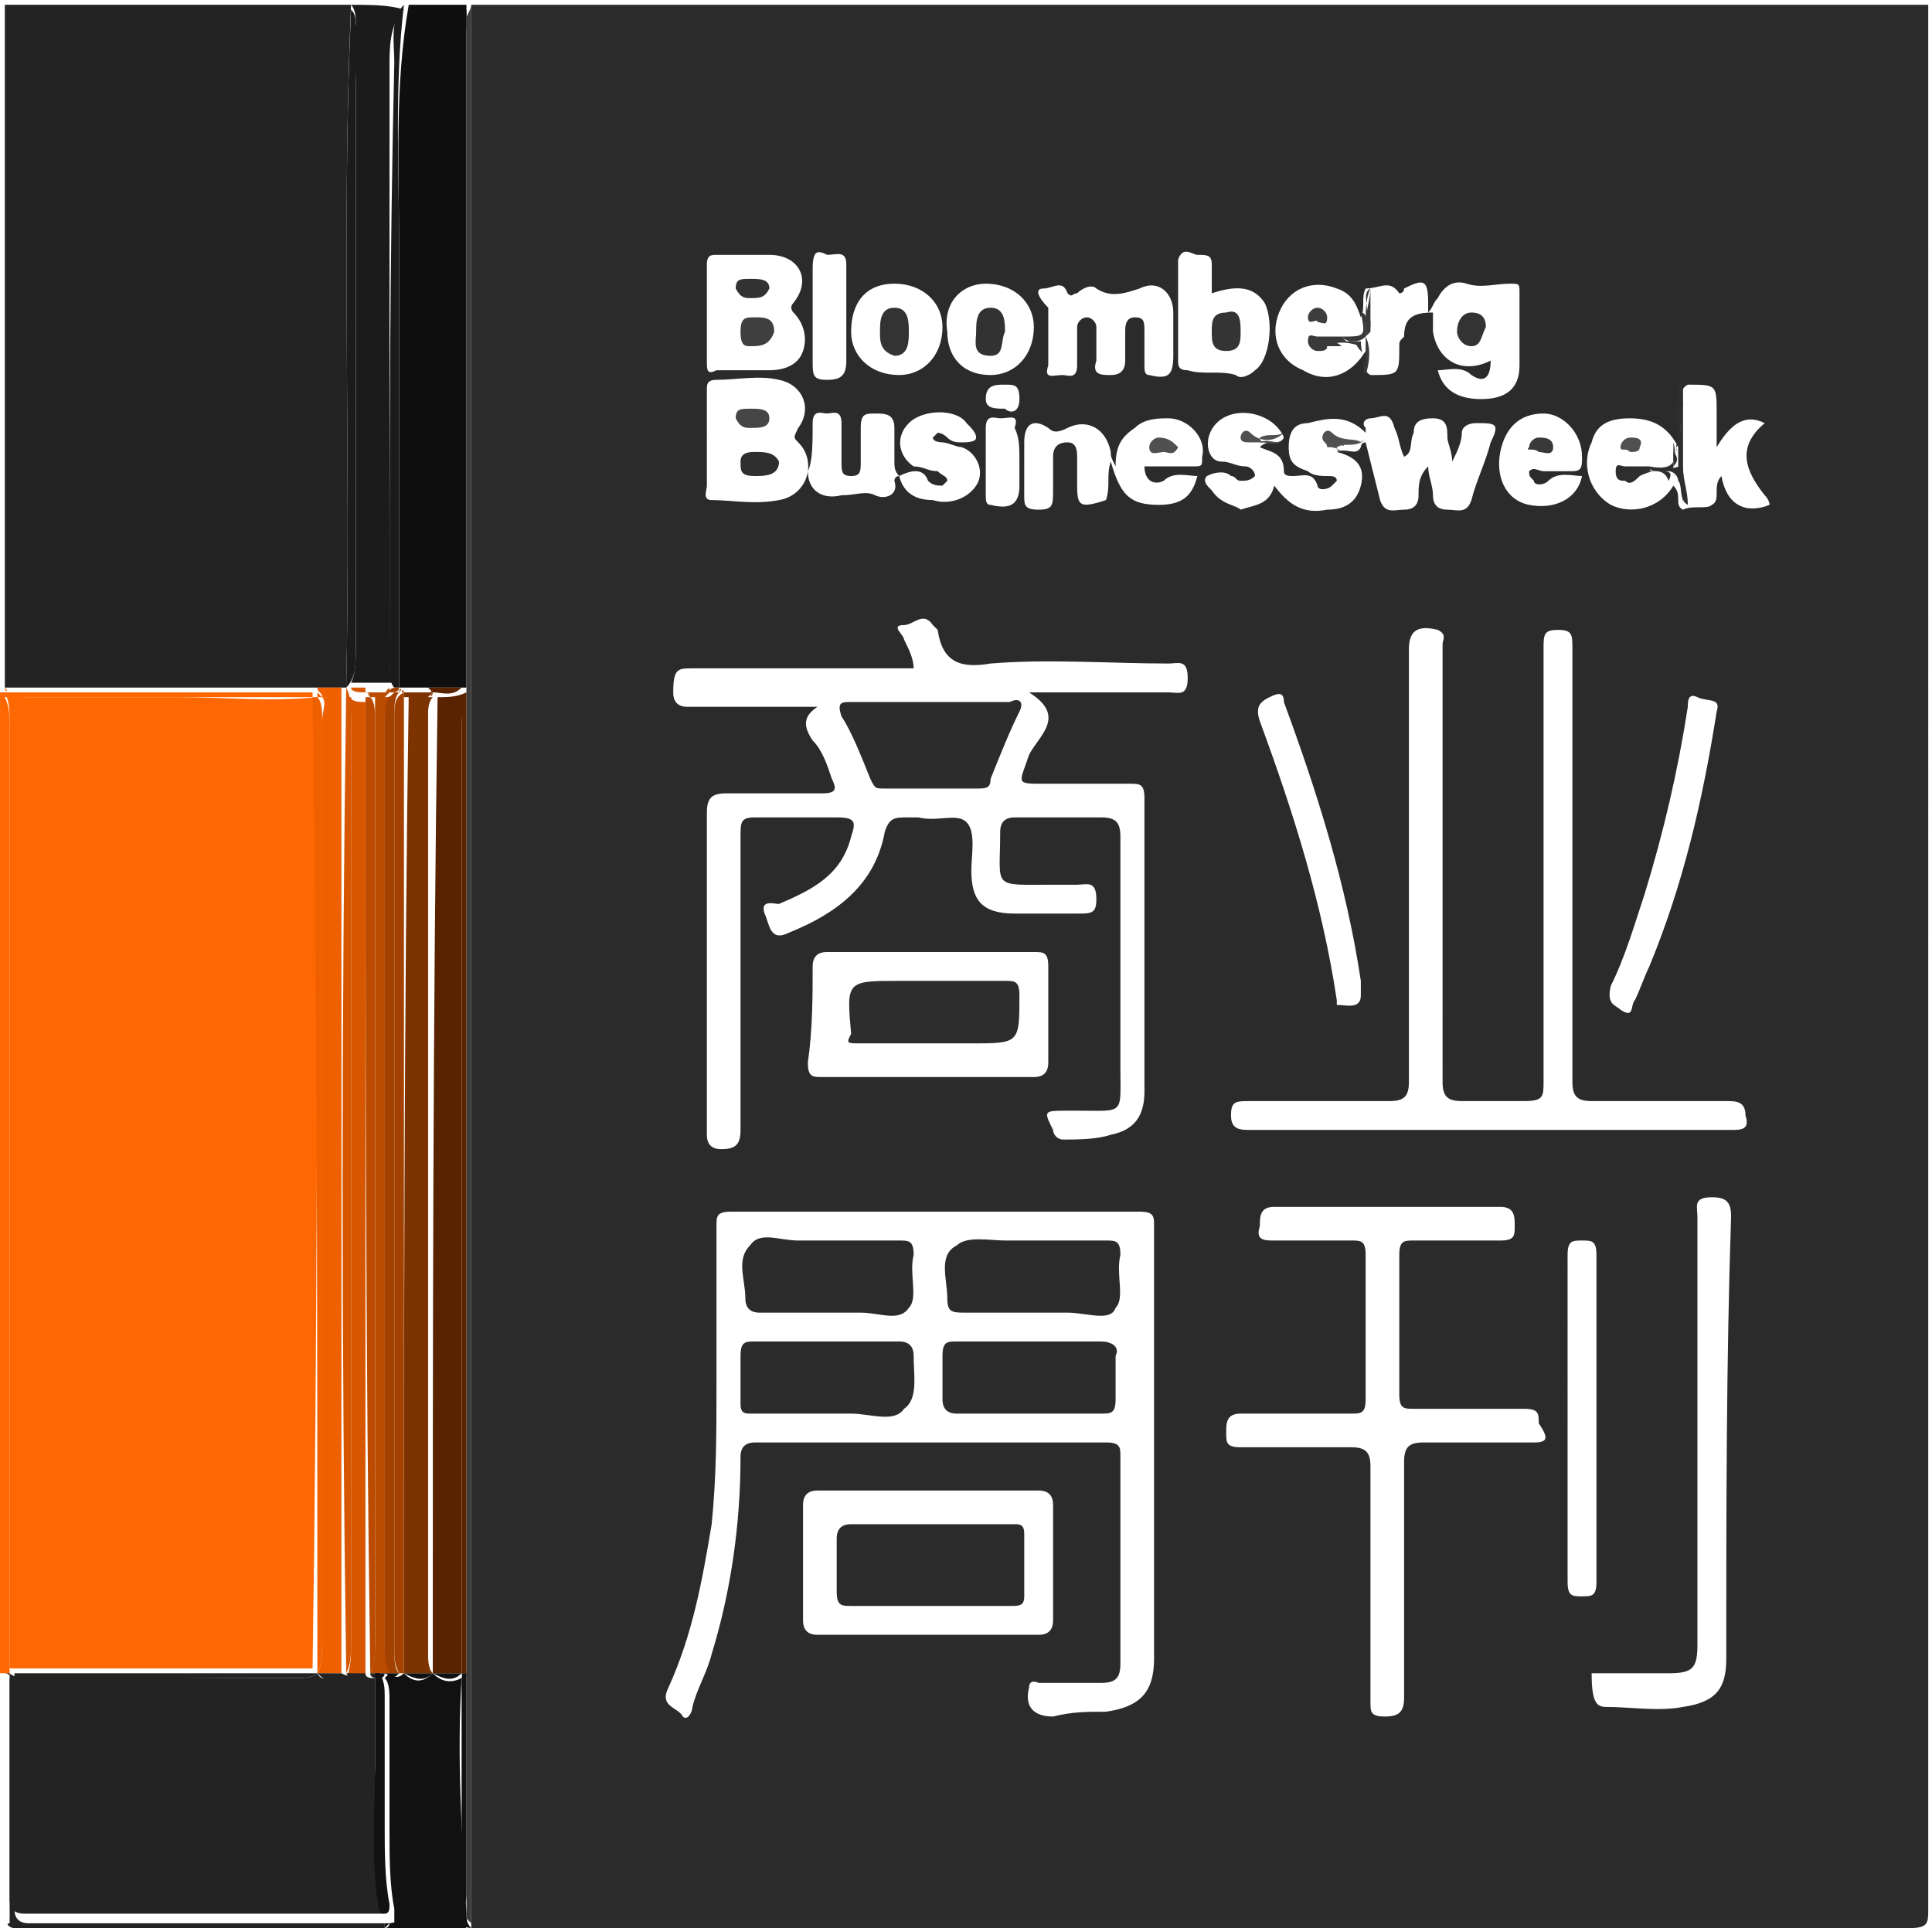 <?xml version="1.0" standalone="no"?><!DOCTYPE svg PUBLIC "-//W3C//DTD SVG 1.1//EN" "http://www.w3.org/Graphics/SVG/1.1/DTD/svg11.dtd"><svg t="1723874520855" class="icon" viewBox="0 0 1026 1024" version="1.1" xmlns="http://www.w3.org/2000/svg" p-id="16470" xmlns:xlink="http://www.w3.org/1999/xlink" width="200.391" height="200"><path d="M727.787 224.718c0 2.554 0 2.554 0 0 0 2.554 0 2.554 0 0zM260.475 1024h753.317c10.214 0 10.214-2.554 10.214-10.214V2.554H250.261v1021.446h10.214z m232.379-155.771h-58.733c-5.107 0-7.661-2.554-7.661-7.661v-61.287c0-5.107 2.554-7.661 7.661-7.661h117.466c5.107 0 7.661 2.554 7.661 7.661v61.287c0 5.107-2.554 7.661-7.661 7.661h-58.733z m140.449-620.529h-25.536c0 7.661 5.107 10.214 10.214 7.661 5.107-5.107 12.768-2.554 17.875-2.554-2.554 10.214-7.661 15.322-20.429 15.322-15.322 0-20.429-5.107-25.536-22.983-2.554 7.661 0 12.768-2.554 20.429-15.322 5.107-15.322 2.554-15.322-10.214v-12.768c0-2.554 0-7.661-5.107-7.661s-7.661 2.554-7.661 7.661v17.875c0 7.661 0 10.214-7.661 10.214s-7.661-2.554-7.661-7.661V234.933c0-10.214 5.107-12.768 12.768-7.661 2.554 2.554 5.107 2.554 10.214 0 10.214-5.107 20.429 0 22.983 12.768 0 2.554 0 2.554 2.554 7.661 0-10.214 2.554-15.322 10.214-20.429 5.107-5.107 12.768-5.107 17.875-5.107 10.214 0 20.429 10.214 17.875 20.429 0 5.107 0 5.107-5.107 5.107z m10.214 12.768c-2.554-2.554-5.107-5.107-2.554-7.661 5.107-2.554 10.214-2.554 12.768 0 2.554 0 2.554 2.554 5.107 2.554s5.107 0 7.661-2.554c0-2.554-2.554-5.107-5.107-5.107-5.107 0-7.661-2.554-12.768-2.554-7.661 0-10.214-12.768-2.554-20.429 10.214-10.214 30.643-5.107 35.751 7.661-2.554 5.107-7.661 0-12.768 5.107 5.107 2.554 12.768 2.554 12.768 12.768 0 2.554 2.554 2.554 5.107 2.554 5.107 0 10.214-2.554 12.768 5.107 0 2.554 5.107 2.554 7.661 0l2.554-2.554c0-2.554-2.554-2.554-5.107-2.554s-7.661 0-10.214-2.554c-7.661-2.554-10.214-5.107-10.214-12.768s2.554-12.768 10.214-12.768c10.214-2.554 20.429-5.107 30.643 5.107v-2.554c-2.554-2.554 0-5.107 2.554-5.107 5.107 0 10.214-5.107 12.768 5.107 2.554 5.107 2.554 10.214 5.107 15.322 5.107-2.554 2.554-7.661 5.107-12.768 0-5.107 2.554-7.661 10.214-7.661 7.661 0 7.661 5.107 7.661 10.214 0 2.554 2.554 7.661 2.554 12.768 2.554-5.107 5.107-10.214 5.107-15.322 0-2.554 2.554-5.107 7.661-5.107 10.214 0 12.768 0 7.661 10.214-2.554 10.214-7.661 20.429-10.214 30.643-2.554 7.661-7.661 5.107-12.768 5.107s-7.661-2.554-7.661-7.661c0-5.107-2.554-10.214-2.554-15.322-5.107 5.107-5.107 10.214-5.107 15.322 0 5.107-2.554 7.661-7.661 7.661-5.107 0-10.214 2.554-12.768-5.107l-7.661-30.643c-2.554 0-2.554 2.554-2.554 2.554-2.554 5.107-7.661 0-12.768 2.554 10.214 2.554 15.322 7.661 12.768 17.875-2.554 10.214-10.214 12.768-17.875 12.768-12.768 2.554-20.429-2.554-28.09-12.768-2.554 10.214-10.214 10.214-17.875 12.768-2.554-2.554-10.214-2.554-15.322-10.214z m66.394 270.683c-7.661-51.072-22.983-99.591-40.858-148.11-2.554-7.661 0-10.214 5.107-12.768 5.107-2.554 7.661-2.554 7.661 2.554 17.875 48.519 33.197 97.037 40.858 148.11v7.661c0 7.661-7.661 5.107-12.768 5.107v-2.554z m104.698 234.933h-58.733c-7.661 0-10.214 2.554-10.214 10.214v125.127c0 7.661-2.554 10.214-10.214 10.214-7.661 0-7.661-2.554-7.661-7.661v-63.84-61.287c0-7.661-2.554-10.214-10.214-10.214h-58.733c-7.661 0-7.661-2.554-7.661-7.661 0-5.107 0-10.214 7.661-10.214H717.572c5.107 0 7.661 0 7.661-7.661v-76.608c0-7.661-2.554-7.661-7.661-7.661h-40.858c-5.107 0-10.214 0-7.661-7.661 0-5.107 0-10.214 7.661-10.214h120.02c7.661 0 7.661 5.107 7.661 10.214s0 7.661-7.661 7.661h-45.965c-5.107 0-7.661 0-7.661 7.661v74.055c0 7.661 2.554 7.661 7.661 7.661h58.733c7.661 0 7.661 2.554 7.661 7.661 5.107 7.661 5.107 10.214-2.554 10.214z m17.875 74.055V666.494c0-7.661 2.554-7.661 7.661-7.661 5.107 0 7.661 0 7.661 7.661v173.646c0 7.661-2.554 7.661-7.661 7.661-5.107 0-7.661 0-7.661-7.661z m84.269 40.858c0 15.322-5.107 22.983-22.983 25.536-12.768 2.554-28.09 0-40.858 0-5.107 0-7.661-2.554-7.661-17.875h40.858c12.768 0 15.322-2.554 15.322-15.322v-227.272c0-5.107-2.554-10.214 7.661-10.214 7.661 0 10.214 2.554 10.214 10.214-2.554 76.608-2.554 155.771-2.554 234.933z m2.554-280.898h-255.362c-5.107 0-10.214 0-10.214-7.661s2.554-7.661 10.214-7.661h74.055c7.661 0 10.214-2.554 10.214-10.214v-229.825c0-10.214 5.107-12.768 15.322-10.214 5.107 2.554 2.554 5.107 2.554 7.661V574.564c0 7.661 2.554 10.214 10.214 10.214h33.197c10.214 0 10.214-2.554 10.214-10.214v-229.825c0-7.661 0-10.214 7.661-10.214s7.661 2.554 7.661 10.214v229.825c0 7.661 2.554 10.214 10.214 10.214h71.501c5.107 0 10.214 0 10.214 7.661 2.554 7.661-2.554 7.661-7.661 7.661z m-63.84-76.608c7.661-15.322 12.768-33.197 17.875-48.519 10.214-33.197 17.875-66.394 22.983-99.591 0-2.554 0-7.661 5.107-5.107 5.107 2.554 12.768 0 10.214 7.661-7.661 48.519-17.875 91.93-35.751 135.342-2.554 5.107-5.107 12.768-7.661 17.875-2.554 2.554 0 10.214-7.661 5.107-2.554-2.554-7.661-2.554-5.107-12.768zM845.253 234.933c2.554-10.214 10.214-12.768 20.429-12.768 12.768 0 20.429 5.107 25.536 15.322 2.554-7.661 0-15.322 2.554-22.983 0-2.554-2.554-7.661 2.554-10.214 15.322 0 15.322 0 15.322 15.322v17.875c7.661-12.768 15.322-17.875 25.536-12.768-15.322 12.768-10.214 25.536 0 38.304 2.554 2.554 2.554 5.107 2.554 5.107-12.768 5.107-22.983 0-25.536-15.322-5.107 5.107 0 12.768-5.107 15.322-2.554 2.554-10.214 0-15.322 2.554-5.107-2.554 0-7.661-5.107-12.768-7.661 12.768-22.983 15.322-33.197 10.214-12.768-7.661-15.322-22.983-10.214-33.197z m-5.107 7.661c0 5.107 0 7.661-5.107 7.661H819.717c-2.554 0-5.107-2.554-7.661 0 0 2.554 0 2.554 2.554 5.107 0 2.554 5.107 2.554 7.661 0 5.107-5.107 12.768-2.554 17.875-2.554-2.554 12.768-15.322 17.875-28.09 15.322-12.768-2.554-17.875-15.322-15.322-28.09 2.554-12.768 10.214-20.429 22.983-20.429 10.214 0 20.429 10.214 20.429 22.983z m-160.878-76.608c5.107-12.768 17.875-17.875 30.643-12.768 7.661 2.554 10.214 7.661 12.768 15.322 2.554-5.107 0-10.214 2.554-15.322 7.661 0 12.768-5.107 17.875 2.554 0 0 2.554 0 2.554-2.554 10.214-5.107 12.768-5.107 12.768 7.661v5.107c2.554-2.554 2.554-5.107 5.107-7.661 2.554-5.107 7.661-10.214 15.322-7.661 7.661 2.554 15.322 0 22.983 0 5.107 0 5.107 0 5.107 5.107v38.304c0 12.768-7.661 17.875-20.429 17.875s-20.429-5.107-22.983-15.322c5.107 0 12.768-2.554 17.875 2.554 7.661 5.107 10.214 0 10.214-7.661-15.322 7.661-28.09 0-30.643-15.322v-10.214c-10.214 0-15.322 2.554-15.322 12.768-2.554 2.554-2.554 2.554-2.554 5.107 0 15.322 0 15.322-15.322 15.322-5.107-2.554 0-7.661-2.554-12.768-7.661 12.768-20.429 17.875-33.197 10.214-12.768-5.107-17.875-17.875-12.768-30.643z m-43.411-30.643c5.107 0 7.661 0 7.661 5.107V155.771c15.322-5.107 22.983-2.554 28.09 5.107 5.107 10.214 2.554 30.643-5.107 35.751-2.554 2.554-7.661 5.107-10.214 2.554-7.661-2.554-17.875 0-25.536-2.554-5.107 0-5.107-2.554-5.107-5.107V137.895c2.554-7.661 7.661-2.554 10.214-2.554z m-81.716 17.875c5.107 0 10.214-5.107 12.768 2.554 2.554 2.554 2.554 0 5.107 0 2.554-2.554 7.661-5.107 10.214-2.554 7.661 5.107 15.322 2.554 22.983 0 10.214-5.107 17.875 2.554 17.875 12.768v22.983c0 10.214-2.554 12.768-12.768 10.214-2.554 0-2.554-2.554-2.554-5.107v-17.875c0-5.107 0-7.661-5.107-7.661s-5.107 5.107-5.107 7.661v15.322c0 5.107-2.554 7.661-7.661 7.661-5.107 0-10.214 0-7.661-7.661v-17.875c0-2.554-2.554-5.107-5.107-5.107s-5.107 2.554-5.107 5.107v20.429c0 7.661-5.107 5.107-7.661 5.107-5.107 0-10.214 2.554-7.661-5.107v-17.875-12.768c-5.107-5.107-7.661-10.214-2.554-10.214z m-30.643-2.554c15.322 0 25.536 10.214 25.536 22.983 0 15.322-10.214 25.536-22.983 25.536-15.322 0-22.983-10.214-22.983-22.983-2.554-15.322 7.661-25.536 20.429-25.536z m17.875 94.484v12.768c0 10.214-5.107 12.768-15.322 10.214-2.554 0-2.554-2.554-2.554-5.107V227.272c0-7.661 5.107-5.107 7.661-5.107 5.107 0 10.214-2.554 7.661 5.107 2.554 5.107 2.554 10.214 2.554 17.875z m-7.661-28.09c-5.107 0-10.214 0-10.214-5.107 0-7.661 5.107-7.661 10.214-7.661s7.661 0 7.661 7.661-5.107 7.661-7.661 5.107z m-58.733-66.394c15.322 0 25.536 10.214 25.536 22.983 0 15.322-10.214 25.536-22.983 25.536-15.322 0-25.536-10.214-25.536-22.983 0-15.322 7.661-25.536 22.983-25.536z m-35.751-15.322c5.107 0 10.214-2.554 10.214 5.107v51.072c0 7.661-2.554 10.214-10.214 10.214-7.661 0-7.661-2.554-7.661-10.214V143.002c0-10.214 2.554-10.214 7.661-7.661z m-7.661 89.377c0-7.661 5.107-5.107 7.661-5.107 2.554 0 7.661-2.554 7.661 5.107v20.429c0 5.107 0 7.661 5.107 7.661s5.107-2.554 5.107-7.661v-17.875c0-7.661 2.554-7.661 7.661-7.661 5.107 0 10.214 0 10.214 7.661v17.875c0 2.554 0 5.107 2.554 7.661 5.107-2.554 12.768-5.107 15.322 2.554 2.554 2.554 5.107 2.554 7.661 2.554l2.554-2.554c0-2.554-2.554-2.554-5.107-5.107-5.107 0-7.661-2.554-12.768-2.554-7.661-5.107-10.214-15.322-2.554-22.983 7.661-7.661 25.536-7.661 30.643 0 2.554 2.554 5.107 5.107 5.107 7.661 0 2.554-5.107 2.554-7.661 2.554-2.554 0-5.107 0-7.661-2.554-2.554-2.554-5.107-2.554-5.107-2.554l-2.554 2.554c0 2.554 5.107 2.554 5.107 2.554 2.554 0 7.661 2.554 10.214 2.554 7.661 2.554 12.768 12.768 7.661 20.429-5.107 7.661-15.322 10.214-22.983 7.661-7.661 0-15.322-2.554-17.875-12.768-2.554 0-2.554 2.554-2.554 2.554 2.554 7.661-5.107 10.214-10.214 7.661-5.107-2.554-10.214 0-17.875 0-10.214 2.554-17.875-2.554-17.875-12.768 2.554-5.107 2.554-15.322 2.554-25.536z m-56.18 10.214V206.843c0-2.554 0-5.107 5.107-5.107 10.214 0 22.983-2.554 33.197 0 12.768 2.554 17.875 15.322 10.214 25.536-2.554 5.107-2.554 5.107 0 7.661 10.214 10.214 5.107 28.09-10.214 30.643-12.768 2.554-25.536 0-35.751 0-5.107 0-2.554-5.107-2.554-7.661v-22.983z m0-43.411v-25.536-25.536c0-5.107 2.554-5.107 5.107-5.107h28.09c15.322 0 22.983 12.768 12.768 25.536-2.554 2.554 0 5.107 0 5.107 5.107 5.107 7.661 12.768 5.107 20.429-2.554 7.661-10.214 10.214-17.875 10.214h-28.09c-5.107 2.554-5.107 0-5.107-5.107z m-7.661 163.431h117.466c0-5.107-2.554-10.214-5.107-15.322 0-2.554-7.661-7.661 0-7.661 5.107 0 10.214-7.661 15.322 0l2.554 2.554c2.554 17.875 12.768 20.429 28.09 17.875 30.643-2.554 63.84 0 94.484 0 5.107 0 10.214-2.554 10.214 7.661s-5.107 7.661-10.214 7.661h-74.055c20.429 12.768 5.107 22.983 0 33.197-5.107 15.322-7.661 15.322 7.661 15.322h45.965c5.107 0 7.661 0 7.661 7.661v155.771c0 12.768-5.107 20.429-17.875 22.983-7.661 2.554-17.875 2.554-25.536 2.554-2.554 0-5.107-2.554-5.107-5.107-5.107-10.214-5.107-10.214 7.661-10.214h5.107c25.536 0 22.983 2.554 22.983-22.983v-122.574c0-7.661-2.554-10.214-10.214-10.214H538.819c-5.107 0-7.661 2.554-7.661 7.661 0 30.643-5.107 28.09 28.09 28.09h12.768c5.107 0 10.214-2.554 10.214 7.661 0 7.661-2.554 7.661-10.214 7.661H538.819c-17.875 0-22.983-7.661-22.983-22.983 0-7.661 2.554-20.429-2.554-25.536-5.107-5.107-15.322 0-25.536-2.554h-5.107c-7.661 0-10.214 0-12.768 7.661-5.107 28.09-25.536 43.411-51.072 53.626-10.214 5.107-10.214-5.107-12.768-10.214-2.554-7.661 5.107-5.107 7.661-5.107 17.875-7.661 33.197-15.322 38.304-35.751 2.554-7.661 2.554-10.214-7.661-10.214h-43.411c-7.661 0-7.661 2.554-7.661 10.214v155.771c0 7.661-2.554 10.214-10.214 10.214-5.107 0-7.661-2.554-7.661-7.661v-68.948-102.145c0-7.661 2.554-10.214 10.214-10.214h51.072c7.661 0 7.661-2.554 5.107-7.661-2.554-7.661-5.107-15.322-10.214-20.429-5.107-7.661-5.107-12.768 2.554-17.875h-68.948c-5.107 0-7.661-2.554-7.661-7.661 0-12.768 2.554-12.768 10.214-12.768z m63.84 158.324c0-5.107 2.554-7.661 7.661-7.661H549.034c5.107 0 7.661 0 7.661 7.661v51.072c0 5.107-2.554 7.661-7.661 7.661H436.675c-5.107 0-7.661 0-7.661-7.661 2.554-17.875 2.554-35.751 2.554-51.072z m-76.608 383.042c12.768-28.09 17.875-56.18 22.983-86.823 2.554-25.536 2.554-48.519 2.554-74.055v-84.269c0-5.107 0-7.661 7.661-7.661h217.057c7.661 0 7.661 2.554 7.661 7.661v229.825c0 17.875-7.661 25.536-25.536 28.09-10.214 0-17.875 0-28.09 2.554-10.214 0-15.322-5.107-12.768-15.322 0-5.107 5.107-2.554 5.107-2.554h33.197c7.661 0 10.214-2.554 10.214-10.214v-109.805c0-5.107 0-7.661-7.661-7.661h-186.414c-5.107 0-7.661 2.554-7.661 7.661 0 35.751-5.107 71.501-15.322 104.698-2.554 10.214-7.661 17.875-10.214 28.09 0 2.554-2.554 7.661-5.107 5.107-2.554-5.107-12.768-5.107-7.661-15.322z" fill="#2B2B2B" p-id="16471"></path><path d="M2.56 365.167h181.307C186.42 245.147 181.313 122.574 186.42 2.554H2.56V365.167z" fill="#232323" p-id="16472"></path><path d="M211.957 132.788v232.379h35.751v-68.948V17.875 5.107 2.554H217.064c-7.661 43.411-5.107 86.823-5.107 130.234z" fill="#0F0F0F" p-id="16473"></path><path d="M247.707 5.107c-2.554 2.554 0 7.661 0 12.768V5.107z" fill="#0F0F0F" p-id="16474"></path><path d="M188.974 12.768c-2.554 10.214 0 20.429 0 30.643v301.327c0 5.107 0 12.768-2.554 17.875h25.536c-5.107-2.554-5.107-7.661-5.107-10.214V35.751c0-10.214 0-22.983 7.661-30.643C206.849 2.554 196.635 2.554 186.42 2.554c2.554 2.554 2.554 7.661 2.554 10.214z" fill="#1B1B1B" p-id="16475"></path><path d="M183.867 365.167c2.554 0 2.554 0 0 0 5.107-5.107 5.107-12.768 5.107-17.875V45.965 15.322c0-5.107 0-7.661-2.554-10.214-5.107 117.466 0 240.04-2.554 360.06zM206.849 352.399c0 5.107 0 10.214 2.554 12.768h2.554V132.788c0-43.411-2.554-86.823 2.554-130.234-7.661 7.661-5.107 20.429-5.107 30.643C206.849 140.449 206.849 245.147 206.849 352.399z" fill="#1B1B1B" p-id="16476"></path><path d="M250.261 2.554s-2.554 0 0 0c-2.554 0-2.554 0 0 0zM247.707 1021.446zM247.707 10.214v1008.678l2.554 2.554v-1021.446V2.554c0 2.554-2.554 5.107-2.554 7.661zM247.707 5.107c0-2.554 0-2.554 0 0 0-2.554 0 0 0 0zM247.707 365.167V360.06 10.214 5.107v360.06zM247.707 1021.446s0 2.554 0 0c0 2.554 0 2.554 0 0 0 2.554 0 0 0 0zM247.707 1021.446s0 2.554 0 0c2.554 2.554 2.554 2.554 0 0 2.554 2.554 0 0 0 0z" fill="#3C3C3C" p-id="16477"></path><path d="M881.004 250.254h5.107c2.554 0 5.107 2.554 5.107 5.107 2.554 2.554 0 10.214 5.107 12.768 0-7.661-2.554-12.768-2.554-20.429-5.107 0-7.661 2.554-12.768 2.554zM875.897 250.254H883.558h-7.661zM891.218 234.933c2.554-7.661 0-15.322 0-22.983 0-2.554-2.554-7.661 2.554-10.214-2.554 2.554-2.554 7.661-2.554 10.214-2.554 7.661 0 15.322 0 22.983-2.554 2.554 0 5.107 0 5.107-2.554-2.554 0-2.554 0-5.107zM875.897 250.254H870.789h5.107z" fill="#2E2E2E" p-id="16478"></path><path d="M891.218 211.95c0 7.661 2.554 15.322 0 22.983v12.768c0 7.661 2.554 12.768 2.554 20.429V201.736c-5.107 2.554-2.554 7.661-2.554 10.214zM875.897 247.701h-12.768c-2.554 0-5.107-2.554-5.107 2.554s2.554 5.107 5.107 5.107c2.554 2.554 5.107 0 7.661-2.554 5.107-2.554 12.768-5.107 15.322 2.554 2.554-5.107 0-5.107-5.107-5.107h-5.107-2.554c5.107 0 2.554 0 2.554-2.554-2.554 2.554-5.107 2.554-5.107 2.554s2.554 0 5.107-2.554c0 2.554 2.554 2.554 5.107 2.554 5.107 0 7.661 0 7.661-2.554v-7.661-5.107c2.554 10.214 0 15.322-12.768 12.768z" fill="#2E2E2E" p-id="16479"></path><path d="M888.665 240.04v7.661c2.554-2.554 2.554-5.107 0-7.661z" fill="#2E2E2E" p-id="16480"></path><path d="M717.572 181.307c2.554 0 2.554 2.554 5.107 5.107s0 7.661 2.554 12.768c0-5.107-2.554-12.768-2.554-17.875H717.572zM725.233 171.092c0-5.107 0-12.768 2.554-17.875-5.107 2.554 0 10.214-2.554 17.875-2.554-2.554 0-2.554 0 0zM712.465 181.307H720.126h-7.661zM704.804 183.86h7.661c-2.554-2.554-5.107-2.554-7.661 0z" fill="#393939" p-id="16481"></path><path d="M712.465 178.753h-12.768c-2.554 0-5.107-2.554-5.107 2.554 0 2.554 2.554 5.107 5.107 5.107s5.107 0 5.107-2.554c5.107-2.554 10.214-2.554 17.875 0 0 0-2.554-2.554-5.107-2.554h-2.554l-2.554-2.554c-2.554 2.554-5.107 2.554-7.661 2.554 2.554 0 5.107 0 7.661-2.554 2.554 2.554 5.107 2.554 5.107 2.554 2.554 0 5.107 0 7.661-2.554v-10.214s0-2.554-2.554-2.554c2.554 12.768 2.554 12.768-10.214 12.768zM725.233 178.753v20.429c2.554-7.661 2.554-15.322 0-20.429 2.554-2.554 0 0 0 0zM727.787 173.646v-20.429c0 5.107-2.554 12.768-2.554 17.875l2.554 2.554z" fill="#393939" p-id="16482"></path><path d="M727.787 176.2v-5.107s0-2.554-2.554-2.554v10.214l2.554-2.554c-2.554 2.554 0 0 0 0z" fill="#393939" p-id="16483"></path><path d="M669.054 234.933c0 2.554 0 2.554 0 0 5.107-2.554 10.214 2.554 12.768-2.554-2.554 5.107-7.661 2.554-12.768 2.554z" fill="#505050" p-id="16484"></path><path d="M663.947 229.825c-2.554-2.554-5.107 0-5.107 2.554s2.554 2.554 5.107 2.554h7.661s-2.554 0-2.554-2.554c5.107-2.554 7.661 0 12.768-2.554-5.107 5.107-12.768 5.107-17.875 0zM712.465 234.933c0 2.554 2.554 2.554 0 0 5.107-2.554 10.214 2.554 12.768-2.554-2.554 5.107-7.661 2.554-12.768 2.554z" fill="#505050" p-id="16485"></path><path d="M707.358 229.825c-2.554-2.554-5.107 0-5.107 2.554s2.554 2.554 2.554 5.107c2.554 0 5.107 0 7.661 2.554 0 0-2.554 0-2.554-2.554 5.107-2.554 7.661 0 12.768-2.554-2.554-2.554-10.214 0-15.322-5.107z" fill="#505050" p-id="16486"></path><path d="M168.545 370.274c-25.536 2.554-48.519 0-74.055 0H15.328c-5.107 0-7.661 0-12.768-2.554 2.554 5.107 2.554 10.214 2.554 15.322V886.105h160.878c2.554-171.092 2.554-344.738 2.554-515.83z" fill="#FE6701" p-id="16487"></path><path d="M15.328 370.274h150.663v-2.554H0.006s0 2.554 2.554 2.554h12.768z" fill="#FE6701" p-id="16488"></path><path d="M5.114 888.658v-12.768-112.359V385.596c0-5.107 0-10.214-2.554-15.322l-2.554-2.554v520.938h5.107zM2.56 365.167c0 2.554 2.554 2.554 0 0 2.554 2.554 0 0 0 0z" fill="#FE6701" p-id="16489"></path><path d="M171.099 383.042v490.294c0 5.107 0 10.214-2.554 15.322H181.313V367.721c-2.554 2.554-7.661 2.554-10.214 2.554 2.554 2.554 0 7.661 0 12.768z" fill="#EF6000" p-id="16490"></path><path d="M171.099 370.274c5.107 0 7.661 0 10.214-2.554v-2.554h-12.768c0 2.554 2.554 2.554 2.554 5.107zM168.545 888.658c2.554-5.107 2.554-10.214 2.554-15.322V615.421v-232.379c0-5.107 0-10.214-2.554-12.768h-2.554c2.554 171.092 2.554 344.738 2.554 518.384zM171.099 370.274l-2.554-2.554v2.554h2.554z" fill="#EF6000" p-id="16491"></path><path d="M186.42 383.042v490.294c0 5.107 0 12.768-2.554 17.875h10.214V372.828c-2.554 0-7.661 0-7.661-2.554h-2.554c2.554 2.554 2.554 7.661 2.554 12.768zM183.867 367.721c0-2.554 0-2.554 0 0 0-2.554 0-2.554 0 0 0-2.554 0 0 0 0zM194.081 367.721v-2.554h-7.661c0 2.554 5.107 2.554 7.661 2.554zM186.42 365.167c-2.554 0-2.554 0 0 0-2.554 0-2.554 0 0 0z" fill="#D75700" p-id="16492"></path><path d="M183.867 888.658c2.554-5.107 2.554-10.214 2.554-17.875V602.653v-222.165c0-5.107 0-10.214-2.554-15.322-2.554 176.2-2.554 349.845 0 523.491z" fill="#D75700" p-id="16493"></path><path d="M183.867 367.721s0-2.554 0 0c-2.554 0-2.554 0 0 0-2.554 0 0 0 0 0z" fill="#D75700" p-id="16494"></path><path d="M229.832 888.658h15.322v-12.768-492.848c0-5.107 0-10.214 2.554-15.322-5.107 2.554-10.214 2.554-15.322 2.554-2.554 171.092-2.554 344.738-2.554 518.384zM229.832 367.721c5.107 0 10.214 2.554 15.322-2.554h-17.875l2.554 2.554zM247.707 365.167z" fill="#592300" p-id="16495"></path><path d="M245.154 383.042v505.616h2.554V367.721c-5.107 5.107-2.554 10.214-2.554 15.322zM247.707 367.721v0c0-2.554 0 0 0 0zM247.707 367.721zM247.707 367.721c0-2.554 0-2.554 0 0 0-2.554 0-2.554 0 0 0-2.554 0-2.554 0 0z" fill="#592300" p-id="16496"></path><path d="M214.51 888.658h15.322c-2.554-2.554-2.554-7.661-2.554-12.768V380.489c0-2.554 0-7.661 2.554-10.214-5.107 0-10.214 0-12.768-2.554-2.554 173.646-2.554 347.292-2.554 520.938z" fill="#7D3300" p-id="16497"></path><path d="M227.278 370.274l2.554-2.554h-15.322v2.554h12.768zM224.725 380.489v495.401c0 5.107 0 7.661 2.554 12.768V370.274h-2.554v10.214z" fill="#7D3300" p-id="16498"></path><path d="M229.832 367.721v-2.554c0 2.554-2.554 2.554 0 2.554-2.554 2.554 0 2.554 0 0z" fill="#7D3300" p-id="16499"></path><path d="M211.957 888.658c-2.554-2.554-2.554-7.661-2.554-12.768V380.489c0-5.107 0-10.214 2.554-12.768h-2.554c-2.554 2.554-2.554 2.554-5.107 2.554v518.384h7.661zM211.957 367.721s2.554-2.554 0 0c2.554-2.554 0-2.554 0 0 0-2.554 0-2.554 0 0zM206.849 367.721c2.554 0 5.107 0 5.107-2.554-2.554 0-5.107 0-5.107 2.554zM211.957 365.167z" fill="#A34200" p-id="16500"></path><path d="M209.403 380.489v495.401c0 5.107 0 7.661 2.554 12.768h2.554V367.721c-5.107 2.554-5.107 7.661-5.107 12.768zM214.51 367.721c0-2.554-2.554 0 0 0-2.554 0-2.554 0 0 0z" fill="#A34200" p-id="16501"></path><path d="M199.188 383.042V870.783c0 5.107 0 12.768-2.554 17.875H206.849c-2.554-5.107-2.554-7.661-2.554-12.768V380.489c0-2.554 0-7.661 2.554-10.214h-7.661v12.768zM196.635 370.274h7.661l2.554-2.554h-12.768s2.554 0 2.554 2.554z" fill="#BA4B00" p-id="16502"></path><path d="M196.635 888.658c2.554-5.107 2.554-10.214 2.554-17.875V594.993v-211.95c0-5.107 0-10.214-2.554-12.768h-2.554c0 171.092 0 344.738 2.554 518.384-2.554 0-2.554 0 0 0z" fill="#BA4B00" p-id="16503"></path><path d="M196.635 370.274l-2.554-2.554 2.554 2.554c-2.554-2.554 0-2.554 0 0zM201.742 380.489v495.401c0 5.107 0 10.214 2.554 12.768V370.274h-2.554v10.214zM206.849 367.721v-2.554c-2.554 2.554-2.554 2.554 0 2.554-2.554 0-2.554 0 0 0z" fill="#BA4B00" p-id="16504"></path><path d="M199.188 939.731v-48.519c-2.554 0-5.107 0-5.107-2.554-5.107 2.554-7.661 2.554-12.768 0-5.107 2.554-10.214 5.107-12.768 0-2.554 2.554-7.661 2.554-12.768 2.554H15.328c-2.554 0-7.661 0-10.214-2.554v120.02c0 5.107 2.554 7.661 7.661 7.661h188.968c-2.554-22.983 0-48.519-2.554-76.608z" fill="#232323" p-id="16505"></path><path d="M204.296 1021.446H15.328c-5.107 0-7.661-2.554-7.661-7.661v-10.214-109.805l-2.554-2.554v130.234c-2.554 0 0 2.554 2.554 2.554h196.628v-2.554zM155.777 891.212c5.107 0 10.214 0 12.768-2.554H7.667v2.554c2.554 2.554 5.107 2.554 10.214 2.554 43.411-2.554 91.93-2.554 137.895-2.554zM5.114 888.658H2.56c2.554 0 2.554 2.554 2.554 0zM168.545 888.658c5.107 5.107 7.661 5.107 12.768 0h-12.768zM168.545 888.658zM183.867 888.658c2.554 5.107 7.661 2.554 10.214 0h-10.214zM183.867 888.658s-2.554 0 0 0c-2.554 0 0 0 0 0zM196.635 888.658c-2.554 0-2.554 0 0 0-2.554 0-2.554 0 0 0 0 2.554 2.554 2.554 5.107 2.554v-2.554h-5.107zM196.635 888.658c-2.554 0-2.554 0 0 0-2.554 0-2.554 0 0 0-2.554 0-2.554 0 0 0-2.554 0-2.554 0 0 0z" fill="#232323" p-id="16506"></path><path d="M245.154 891.212c-5.107 2.554-10.214 2.554-15.322-2.554-5.107 5.107-10.214 5.107-15.322 0-2.554 2.554-5.107 2.554-7.661 0l-2.554 2.554c2.554 2.554 2.554 7.661 2.554 12.768V972.928c0 12.768 0 28.09 2.554 40.858v10.214c12.768 0 25.536-2.554 40.858 0-2.554-2.554-2.554-5.107-2.554-7.661-2.554-43.411-5.107-84.269-2.554-125.127z" fill="#111111" p-id="16507"></path><path d="M206.849 1021.446s0 2.554-2.554 2.554h43.411l-2.554-2.554c-12.768-2.554-25.536-2.554-38.304 0zM247.707 1006.125v-117.466s-2.554 0-2.554 2.554v122.574c0 2.554 0 5.107 2.554 7.661-2.554-5.107 0-10.214 0-15.322zM247.707 1006.125V888.658v117.466zM247.707 1021.446s-2.554 0 0 0c0 2.554 0 0 0 0zM245.154 888.658h-15.322c5.107 2.554 10.214 5.107 15.322 0z" fill="#111111" p-id="16508"></path><path d="M245.154 888.658c0 2.554 2.554 2.554 2.554 0h-2.554zM247.707 888.658zM229.832 888.658h-15.322c5.107 2.554 10.214 5.107 15.322 0zM229.832 888.658zM211.957 888.658h-7.661c5.107 2.554 5.107 2.554 7.661 0zM211.957 888.658c2.554 0 2.554 0 0 0 2.554 0 0 0 0 0z" fill="#111111" p-id="16509"></path><path d="M204.296 888.658h-5.107l2.554 2.554c2.554 0 2.554-2.554 2.554-2.554zM204.296 888.658c2.554 0 2.554 0 0 0 2.554 0 0 0 0 0z" fill="#111111" p-id="16510"></path><path d="M206.849 1011.232c-2.554-12.768-2.554-28.09-2.554-40.858v-68.948c0-5.107 0-7.661-2.554-12.768h-2.554v48.519c0 25.536-2.554 53.626 2.554 79.162h2.554c2.554 0 2.554-2.554 2.554-5.107zM204.296 1021.446v2.554l2.554-2.554h-2.554z" fill="#111111" p-id="16511"></path><path d="M199.188 891.212c2.554 0 2.554 0 0 0 2.554-2.554 2.554-2.554 0 0 0-2.554 0 0 0 0z" fill="#111111" p-id="16512"></path><path d="M584.784 712.459h-76.608c-5.107 0-7.661 0-7.661 7.661v22.983c0 5.107 2.554 7.661 7.661 7.661h76.608c5.107 0 7.661 0 7.661-7.661v-22.983c2.554-5.107-2.554-7.661-7.661-7.661zM485.193 720.12c0-5.107-2.554-7.661-7.661-7.661h-76.608c-5.107 0-7.661 0-7.661 7.661v25.536c0 5.107 2.554 5.107 5.107 5.107h53.626c10.214 0 22.983 5.107 28.09-2.554 7.661-5.107 5.107-17.875 5.107-28.09z" fill="#2C2C2C" p-id="16513"></path><path d="M395.817 689.476c0 5.107 2.554 7.661 7.661 7.661h53.626c10.214 0 20.429 5.107 25.536-2.554 5.107-5.107 0-17.875 2.554-28.09 0-7.661-2.554-7.661-7.661-7.661h-53.626c-10.214 0-20.429-5.107-25.536 2.554-7.661 7.661-2.554 17.875-2.554 28.09zM503.069 689.476c0 7.661 2.554 7.661 10.214 7.661H566.909c10.214 0 22.983 5.107 25.536-2.554 5.107-5.107 0-17.875 2.554-28.09 0-7.661-2.554-7.661-7.661-7.661h-53.626c-7.661 0-20.429-2.554-25.536 2.554-10.214 5.107-5.107 17.875-5.107 28.09z" fill="#2B2B2B" p-id="16514"></path><path d="M462.211 413.686c2.554 5.107 2.554 5.107 7.661 5.107h48.519c5.107 0 7.661 0 7.661-5.107 5.107-12.768 10.214-25.536 15.322-35.751 2.554-5.107 0-7.661-5.107-5.107h-84.269c-5.107 0-7.661 0-5.107 7.661 5.107 7.661 10.214 20.429 15.322 33.197z" fill="#2C2C2C" p-id="16515"></path><path d="M543.927 814.603c0-5.107-2.554-5.107-5.107-5.107h-86.823c-5.107 0-7.661 2.554-7.661 7.661V845.247c0 7.661 2.554 7.661 7.661 7.661h84.269c5.107 0 7.661 0 7.661-5.107v-33.197z" fill="#2B2B2B" p-id="16516"></path><path d="M457.104 554.135h58.733c25.536 0 25.536 0 25.536-25.536 0-7.661-2.554-7.661-7.661-7.661h-56.18c-28.09 0-28.09 0-25.536 28.09-2.554 5.107-2.554 5.107 5.107 5.107z" fill="#2D2D2D" p-id="16517"></path><path d="M400.924 240.04c-2.554 0-7.661 0-7.661 5.107s0 7.661 7.661 7.661c5.107 0 12.768 0 12.768-7.661-2.554-5.107-7.661-5.107-12.768-5.107z" fill="#2F2F2F" p-id="16518"></path><path d="M398.37 227.272c5.107 0 10.214 0 10.214-5.107s-5.107-5.107-10.214-5.107-7.661 0-7.661 5.107c2.554 5.107 5.107 5.107 7.661 5.107z" fill="#464646" p-id="16519"></path><path d="M398.37 183.86c5.107 0 10.214 0 12.768-7.661 0-7.661-5.107-7.661-10.214-7.661s-7.661 0-7.661 7.661 2.554 7.661 5.107 7.661z" fill="#3F3F3F" p-id="16520"></path><path d="M398.37 158.324c5.107 0 7.661 0 10.214-5.107 0-5.107-5.107-5.107-10.214-5.107s-7.661 0-7.661 5.107c2.554 5.107 5.107 5.107 7.661 5.107z" fill="#323232" p-id="16521"></path><path d="M781.413 183.86c5.107 0 5.107-5.107 7.661-10.214 0-5.107-2.554-7.661-7.661-7.661-5.107 0-7.661 5.107-7.661 10.214 0 2.554 2.554 7.661 7.661 7.661z" fill="#333333" p-id="16522"></path><path d="M651.178 186.414c7.661 0 7.661-5.107 7.661-10.214s0-12.768-7.661-10.214c-7.661 0-7.661 5.107-7.661 10.214s0 10.214 7.661 10.214z" fill="#343434" p-id="16523"></path><path d="M615.428 232.379c-2.554 0-5.107 2.554-5.107 5.107 0 5.107 5.107 2.554 7.661 2.554 2.554 0 5.107 2.554 7.661-2.554-2.554-2.554-5.107-5.107-10.214-5.107z" fill="#505050" p-id="16524"></path><path d="M699.697 171.092c2.554 0 5.107 2.554 5.107-2.554 0-2.554-2.554-5.107-5.107-5.107s-5.107 2.554-5.107 5.107c0 5.107 5.107 0 5.107 2.554z" fill="#3E3E3E" p-id="16525"></path><path d="M526.051 188.968c7.661 0 5.107-7.661 7.661-12.768 0-5.107 0-12.768-7.661-12.768s-7.661 7.661-7.661 12.768-2.554 12.768 7.661 12.768z" fill="#323232" p-id="16526"></path><path d="M474.979 188.968c7.661 0 7.661-7.661 7.661-12.768s0-12.768-7.661-12.768-7.661 7.661-7.661 12.768 0 10.214 7.661 12.768z" fill="#333333" p-id="16527"></path><path d="M817.163 240.04c2.554 0 7.661 2.554 7.661-2.554S819.717 232.379 817.163 232.379c-2.554 0-5.107 2.554-5.107 5.107-2.554 2.554 2.554 0 5.107 2.554z" fill="#393939" p-id="16528"></path><path d="M865.682 240.04c2.554 0 5.107 0 5.107-2.554 2.554-5.107-2.554-5.107-5.107-5.107s-5.107 2.554-5.107 5.107 2.554 0 5.107 2.554z" fill="#505050" p-id="16529"></path></svg>